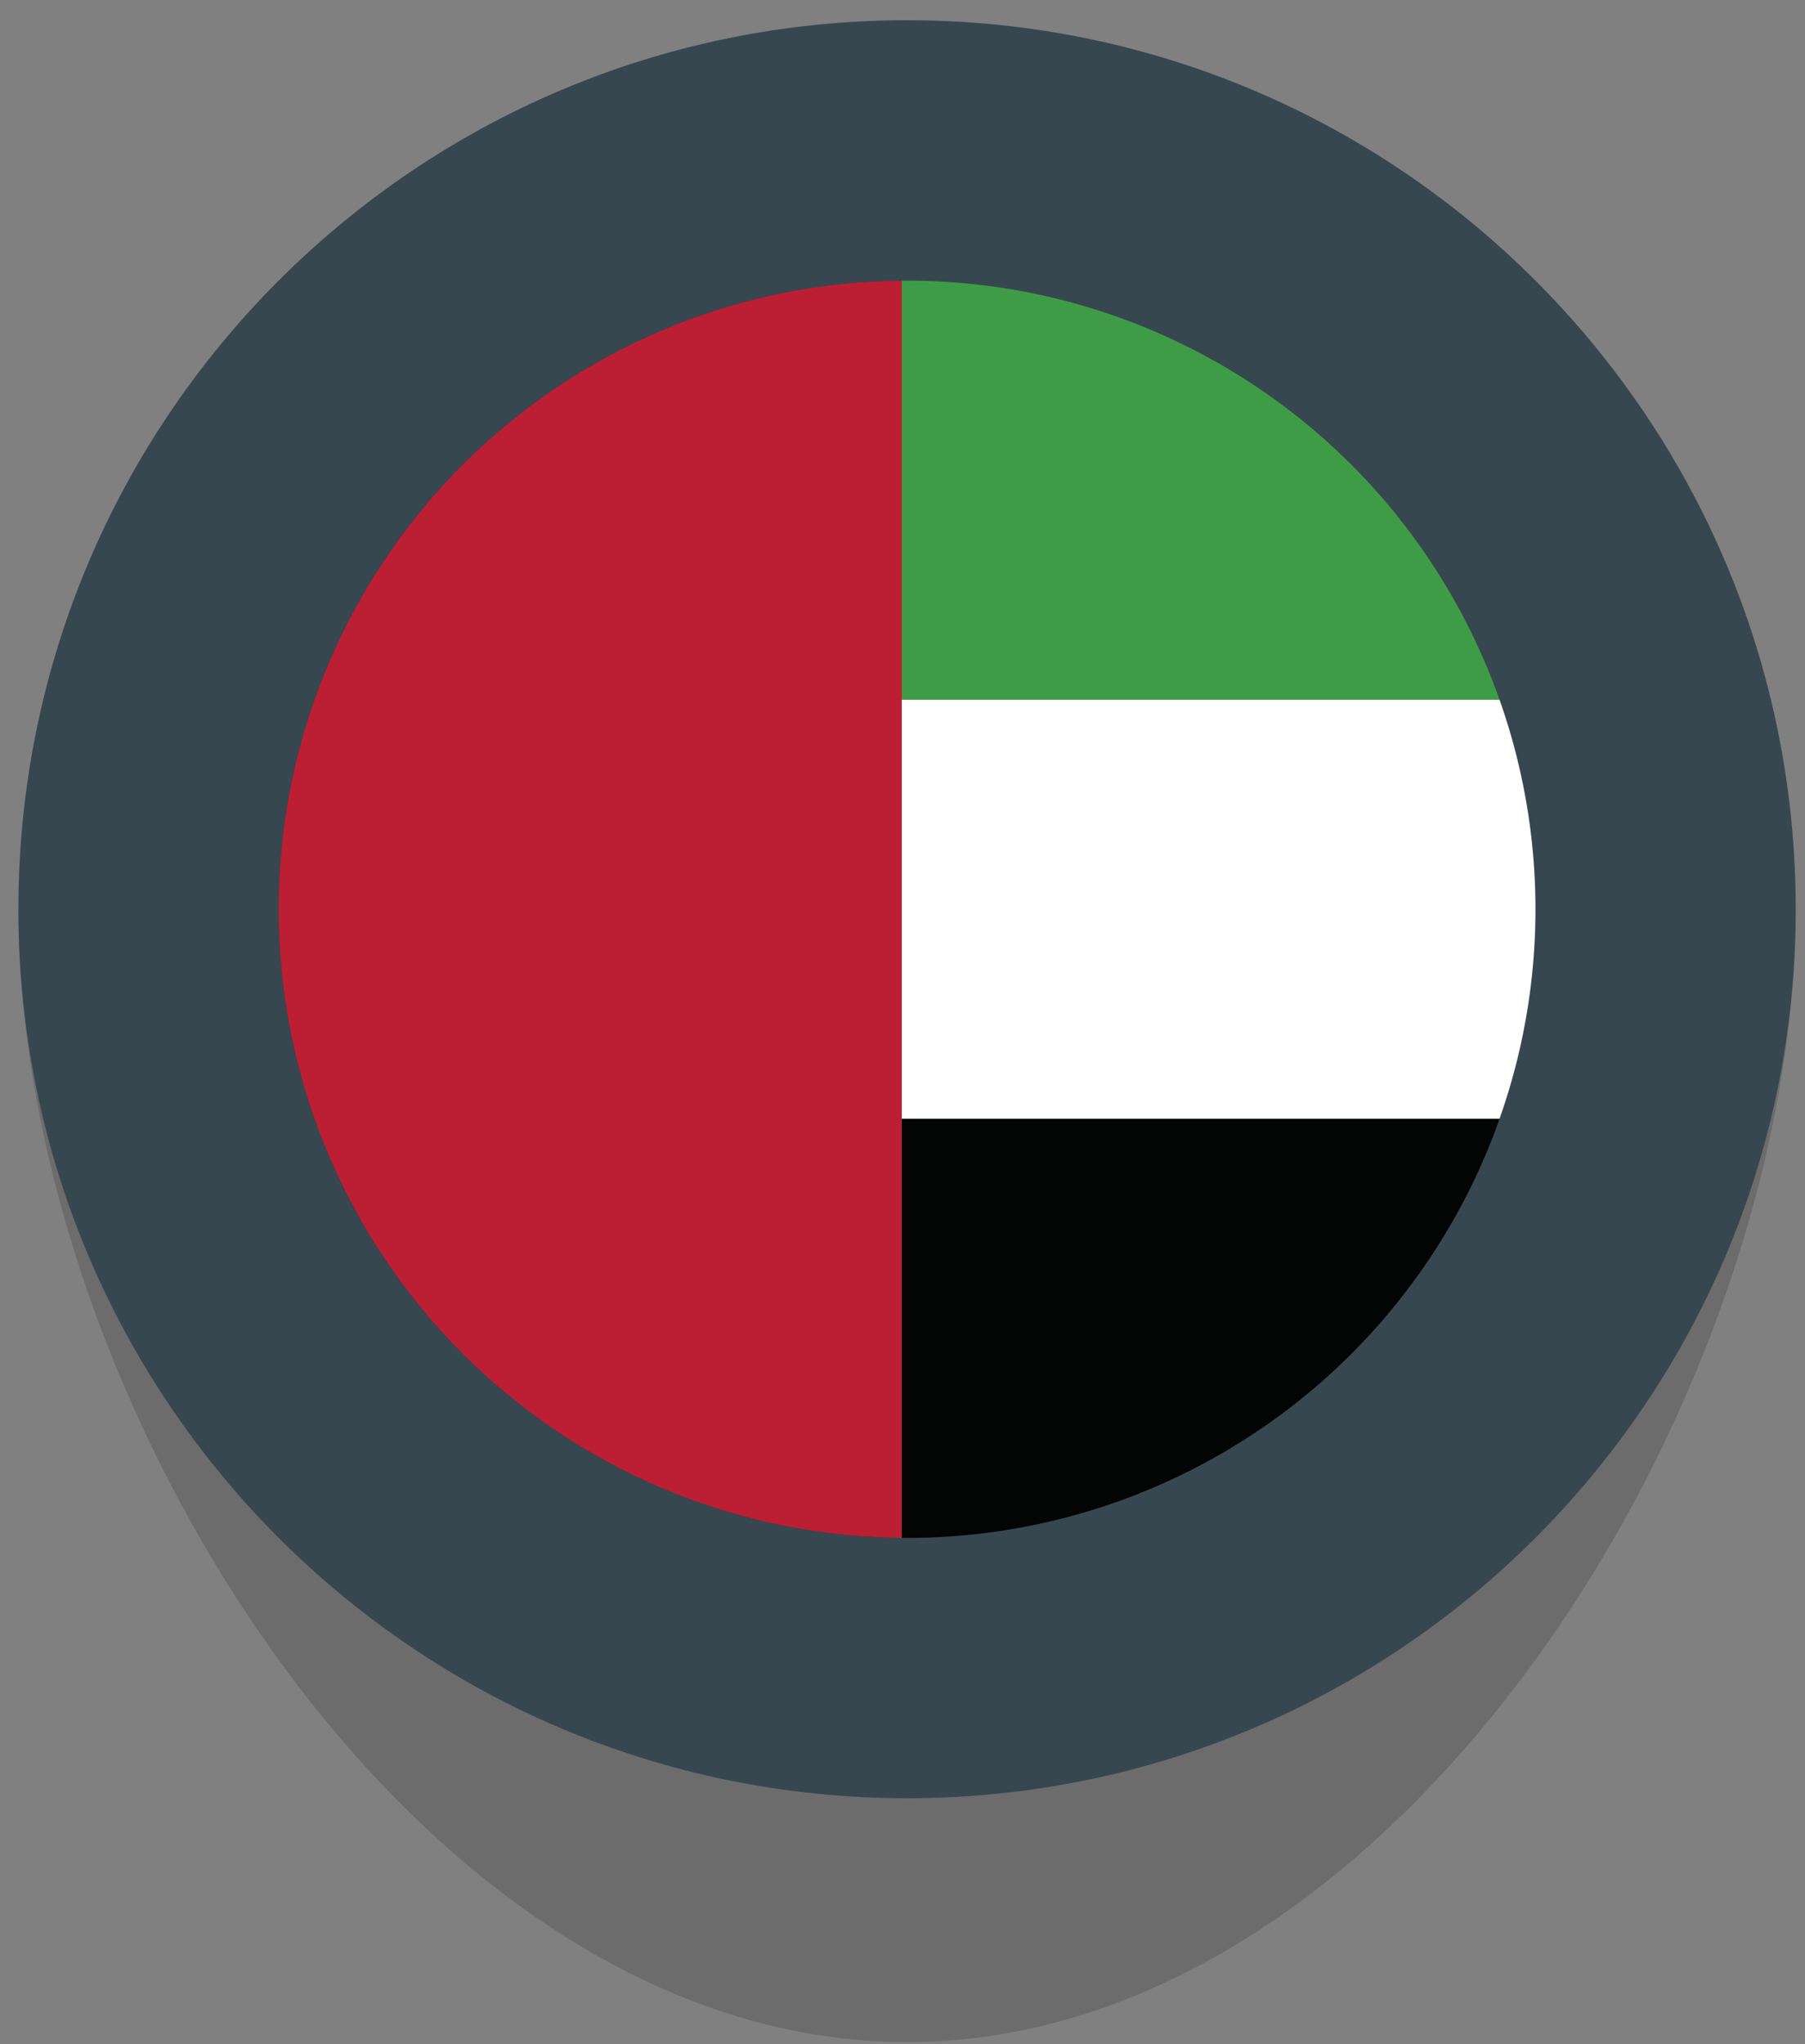 <svg viewBox="0 0 53 60" xmlns="http://www.w3.org/2000/svg" fill-rule="evenodd" clip-rule="evenodd" stroke-linejoin="round" stroke-miterlimit="1.414"><rect x="0" y="0" width="53" height="60" fill="#808080" stroke="none"/><path d="M.54 26.688c0 14.41 11.681 33.252 26.094 33.252 14.413 0 26.094-18.842 26.094-33.252H.54z" fill="#212121" fill-rule="nonzero" opacity=".2"/><path d="M.54 26.688C.54 12.275 12.221.594 26.634.594c14.413 0 26.094 11.681 26.094 26.094 0 14.41-11.681 26.094-26.094 26.094C12.221 52.782.54 41.098.54 26.688" fill="#37474f" fill-rule="nonzero"/><clipPath id="a"><path d="M.54 26.688C.54 12.275 12.221.594 26.634.594c14.413 0 26.094 11.681 26.094 26.094 0 14.41-11.681 26.094-26.094 26.094C12.221 52.782.54 41.098.54 26.688" clip-rule="nonzero"/></clipPath><g clip-path="url(#a)"><circle cx="26.634" cy="26.688" r="18.452" fill="#303030"/><clipPath id="b"><circle cx="26.634" cy="26.688" r="18.452"/></clipPath><g clip-path="url(#b)"><clipPath id="c"><path d="M8.183 8.236h62.742v36.903H8.183z"/></clipPath><g clip-path="url(#c)" fill-rule="nonzero"><path fill="#bc1f33" d="M8.183 8.236h18.296v36.903H8.183z"/><path fill="#3f9c46" d="M26.479 8.236h44.446v12.302H26.479z"/><path fill="#fff" d="M26.479 20.539h44.446v12.3H26.479z"/><path fill="#030404" d="M26.479 32.839h44.446v12.3H26.479z"/></g></g></g></svg>